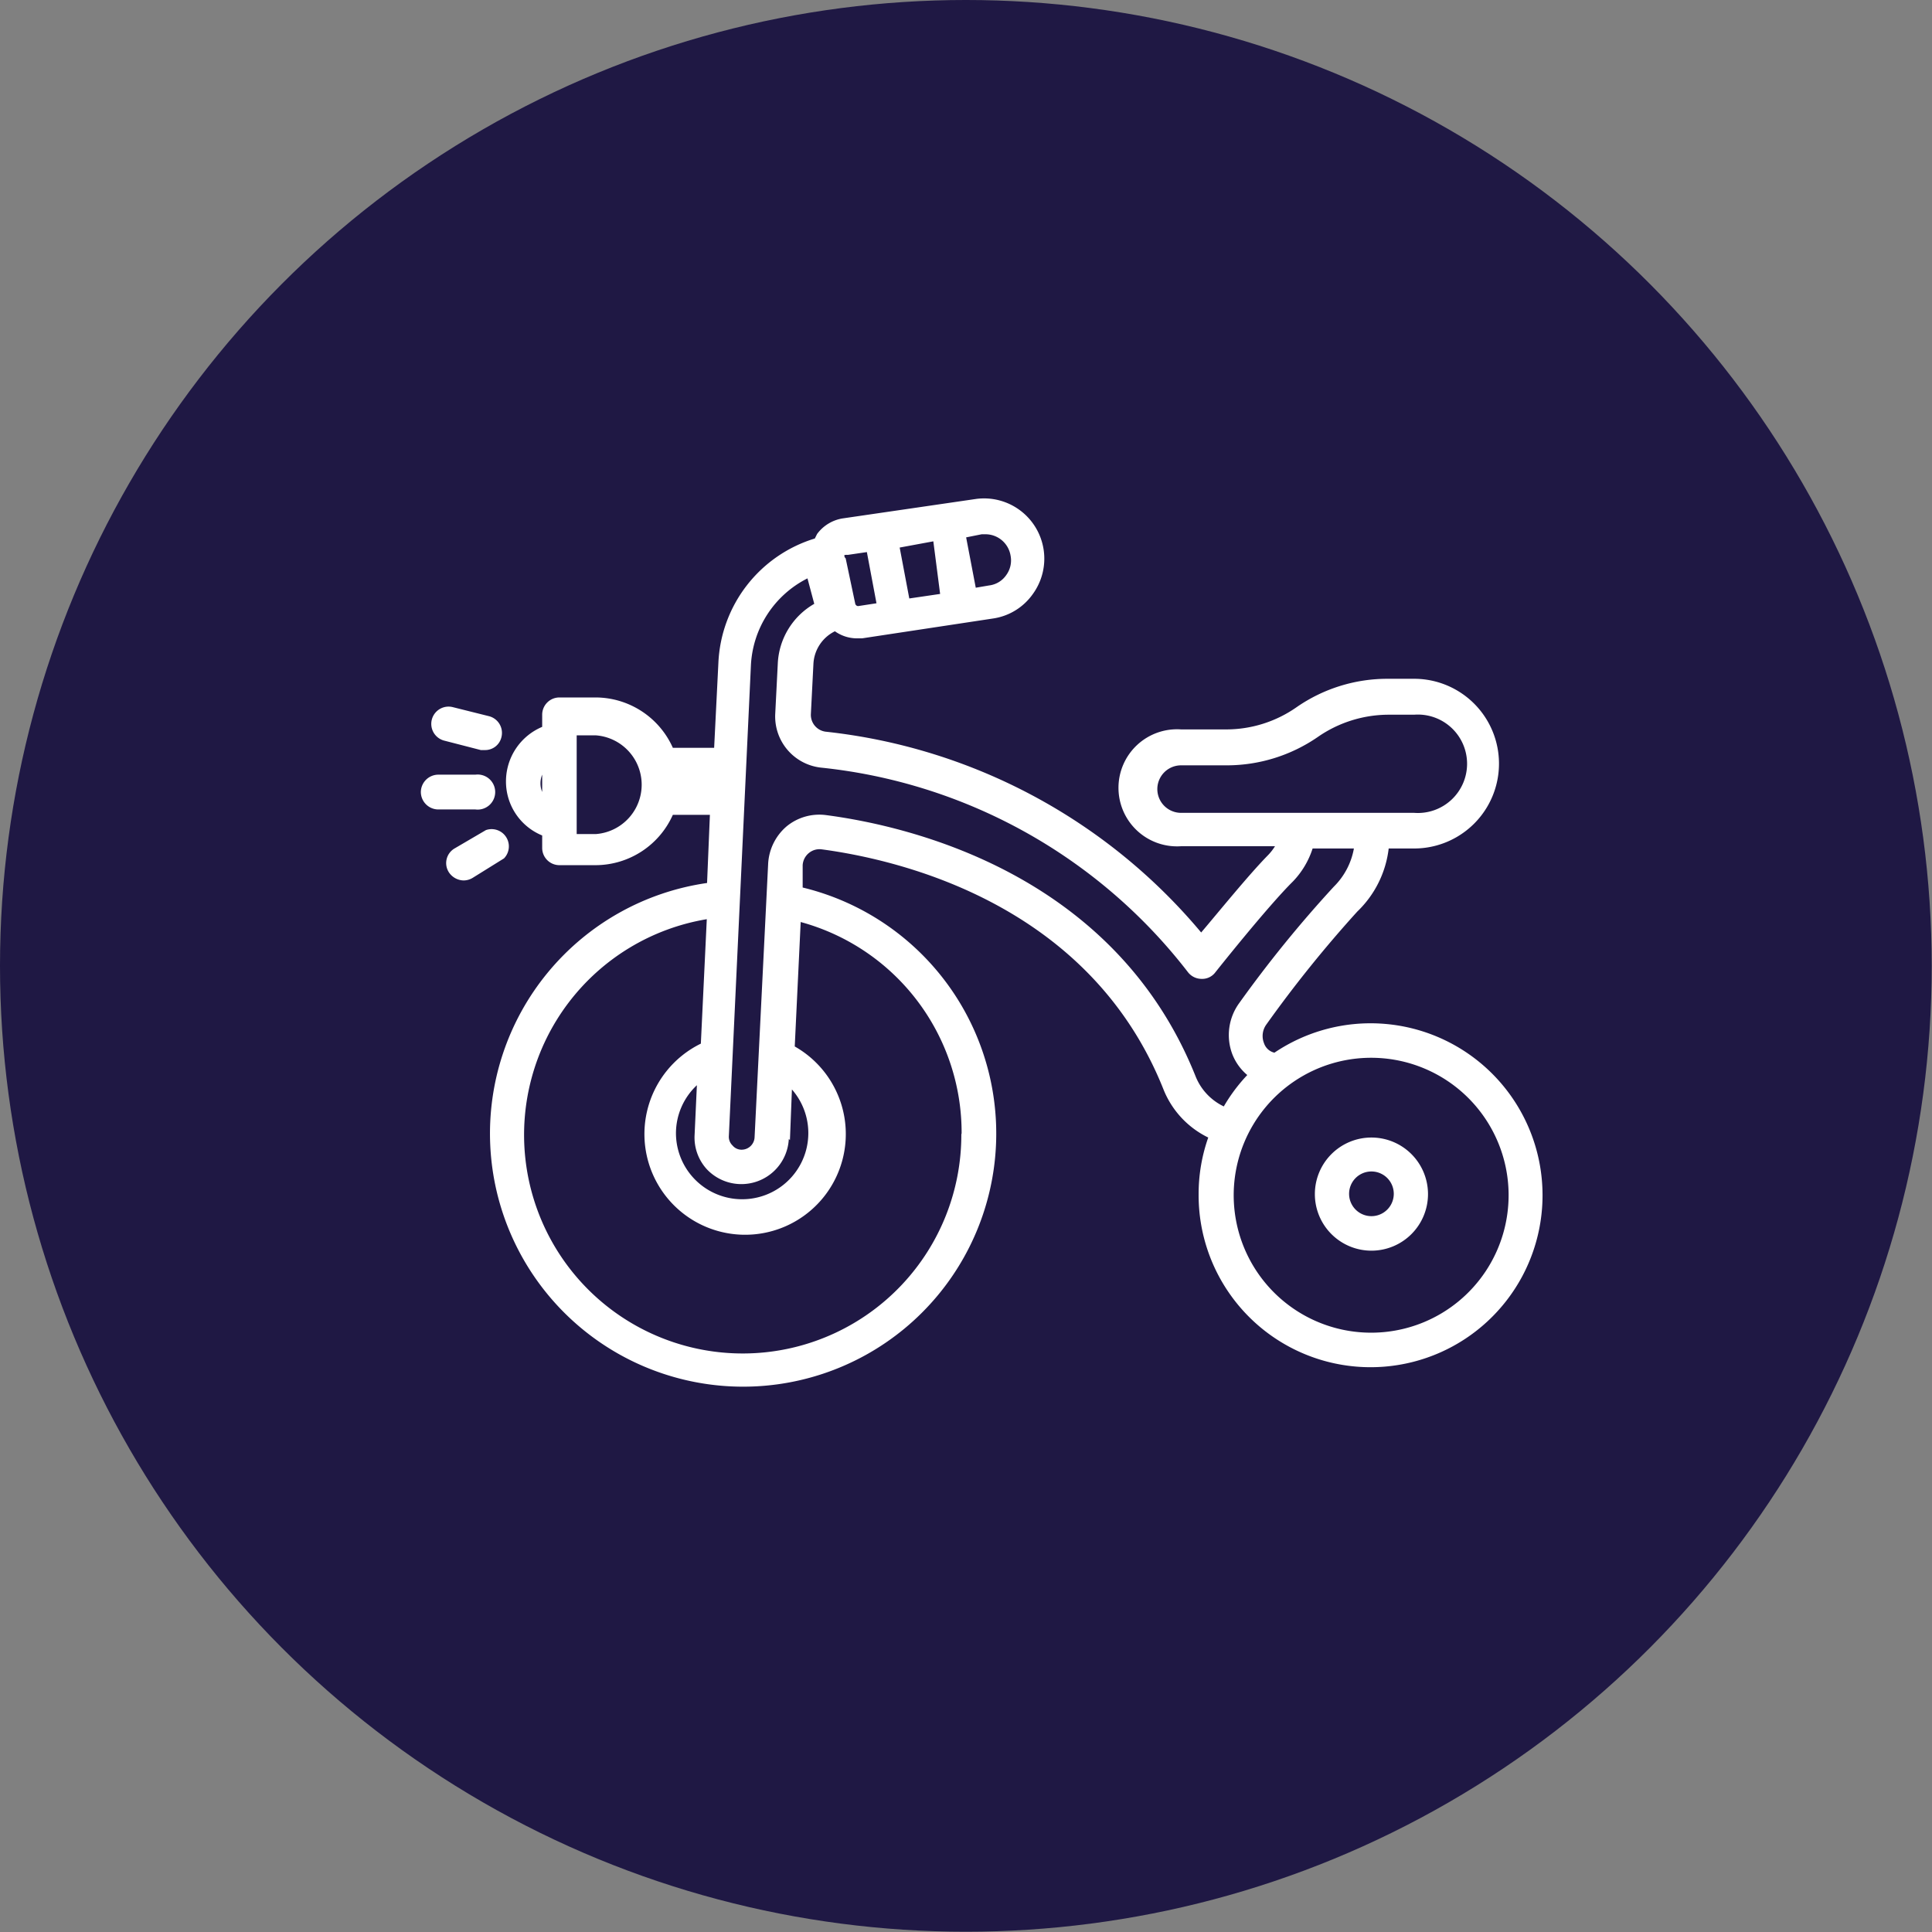 <svg id="_ÎÓÈ_1" data-name="—ÎÓÈ_1" xmlns="http://www.w3.org/2000/svg" viewBox="0 0 68.31 68.31"><rect x="0" y="0" width="68.31" height="68.31" fill="#808080" stroke="none"/><defs><style>.cls-1{fill:#1f1844;}.cls-2{fill:#fff;}</style></defs><title>toddler-icon-click</title><circle class="cls-1" cx="34.15" cy="34.15" r="34.15"/><path class="cls-2" d="M48.49,44.22a2,2,0,1,0-2-2A2,2,0,0,0,48.49,44.22Zm0-2.8a.79.79,0,0,1,0,1.58.79.79,0,0,1,0-1.58Z"/><path class="cls-2" d="M50,24h-.93a5.63,5.63,0,0,0-3.22,1,4.34,4.34,0,0,1-2.51.79H41.76a2.07,2.07,0,1,0,0,4.13h3.32a1.85,1.85,0,0,1-.25.32c-.66.67-1.74,2-2.36,2.73a20.13,20.13,0,0,0-13.28-7.1.6.6,0,0,1-.52-.62l.09-1.77a1.36,1.36,0,0,1,.76-1.16,1.35,1.35,0,0,0,.76.25l.2,0,4.62-.7A2.09,2.09,0,0,0,36.52,21a2.13,2.13,0,0,0-2-3.36l-4.73.69a1.4,1.4,0,0,0-.9.55s-.05.1-.08.16a4.82,4.82,0,0,0-3.41,4.4l-.15,3H23.79a3,3,0,0,0-2.72-1.78H19.78a.61.61,0,0,0-.61.61v.43a2.09,2.09,0,0,0-1.28,1.92,2.06,2.06,0,0,0,1.28,1.92v.44a.61.61,0,0,0,.61.61h1.29a3,3,0,0,0,2.72-1.78H25.1L25,31.22a8.95,8.95,0,1,0,3.38.16l0-.79a.6.6,0,0,1,.22-.43.59.59,0,0,1,.45-.13c2.76.37,9.46,1.92,12.08,8.47a3.22,3.22,0,0,0,1.59,1.72,6,6,0,0,0-.34,2,6.08,6.08,0,1,0,2.68-5,.51.51,0,0,1-.37-.34.69.69,0,0,1,.08-.65,43.71,43.71,0,0,1,3.22-4A3.68,3.68,0,0,0,49.1,30H50A3,3,0,0,0,50,24ZM33,19.14,33.24,21l-1.09.16-.34-1.8Zm1.71-.25h.13a.9.9,0,0,1,.89.75.88.88,0,0,1-.15.69.86.86,0,0,1-.61.37l-.47.08L34.16,19Zm-4.8.73a.15.15,0,0,1,.06,0l.68-.1.34,1.81-.65.1h0a.11.11,0,0,1-.1-.08l-.34-1.61A.11.11,0,0,1,29.86,19.62ZM20.39,26h.68a1.75,1.75,0,0,1,0,3.49h-.68Zm-1.22,1.43V28a.78.78,0,0,1-.06-.31A.81.81,0,0,1,19.17,27.39Zm8.76,12.88L28,38.52a2.34,2.34,0,1,1-4.1,1.55,2.33,2.33,0,0,1,.74-1.7l-.08,1.74A1.66,1.66,0,0,0,25,41.35a1.68,1.68,0,0,0,2.89-1.08Zm6.06-.2a7.73,7.73,0,1,1-9-7.61l-.21,4.4A3.56,3.56,0,1,0,28.1,37l.21-4.4A7.72,7.72,0,0,1,34,40.07Zm19.35,2.14a4.86,4.86,0,1,1-4.85-4.85A4.86,4.86,0,0,1,53.34,42.21ZM47.16,31.35a43,43,0,0,0-3.34,4.11,1.92,1.92,0,0,0-.25,1.81,1.83,1.83,0,0,0,.53.74,6,6,0,0,0-.83,1.11,2,2,0,0,1-1-1.07c-2.86-7.15-10.09-8.84-13.06-9.23a1.82,1.82,0,0,0-1.4.4,1.87,1.87,0,0,0-.65,1.31l-.48,9.68a.46.46,0,0,1-.45.44.41.41,0,0,1-.33-.15.42.42,0,0,1-.13-.33l.78-16.64a3.64,3.64,0,0,1,2-3.08l.24.9a2.57,2.57,0,0,0-1.29,2.12l-.09,1.77a1.82,1.82,0,0,0,1.61,1.9A18.84,18.84,0,0,1,42,34.37a.61.61,0,0,0,.48.24.58.58,0,0,0,.49-.23s1.83-2.31,2.75-3.22A3,3,0,0,0,46.41,30h1.46A2.52,2.52,0,0,1,47.16,31.35ZM50,28.74H41.76a.84.84,0,1,1,0-1.68h1.62a5.67,5.67,0,0,0,3.21-1,4.4,4.4,0,0,1,2.52-.79H50a1.74,1.74,0,1,1,0,3.47Z"/><path class="cls-2" d="M17,26.52h.14a.59.59,0,0,0,.59-.46.61.61,0,0,0-.45-.74L16,25a.61.61,0,0,0-.28,1.19Z"/><path class="cls-2" d="M14.88,28a.62.62,0,0,0,.61.62h1.32a.62.62,0,1,0,0-1.23H15.49A.62.62,0,0,0,14.88,28Z"/><path class="cls-2" d="M16.39,31.13a.62.62,0,0,0,.32-.09l1.11-.69a.61.61,0,0,0-.64-1L16.07,30a.6.6,0,0,0-.2.84A.64.64,0,0,0,16.39,31.13Z"/></svg>